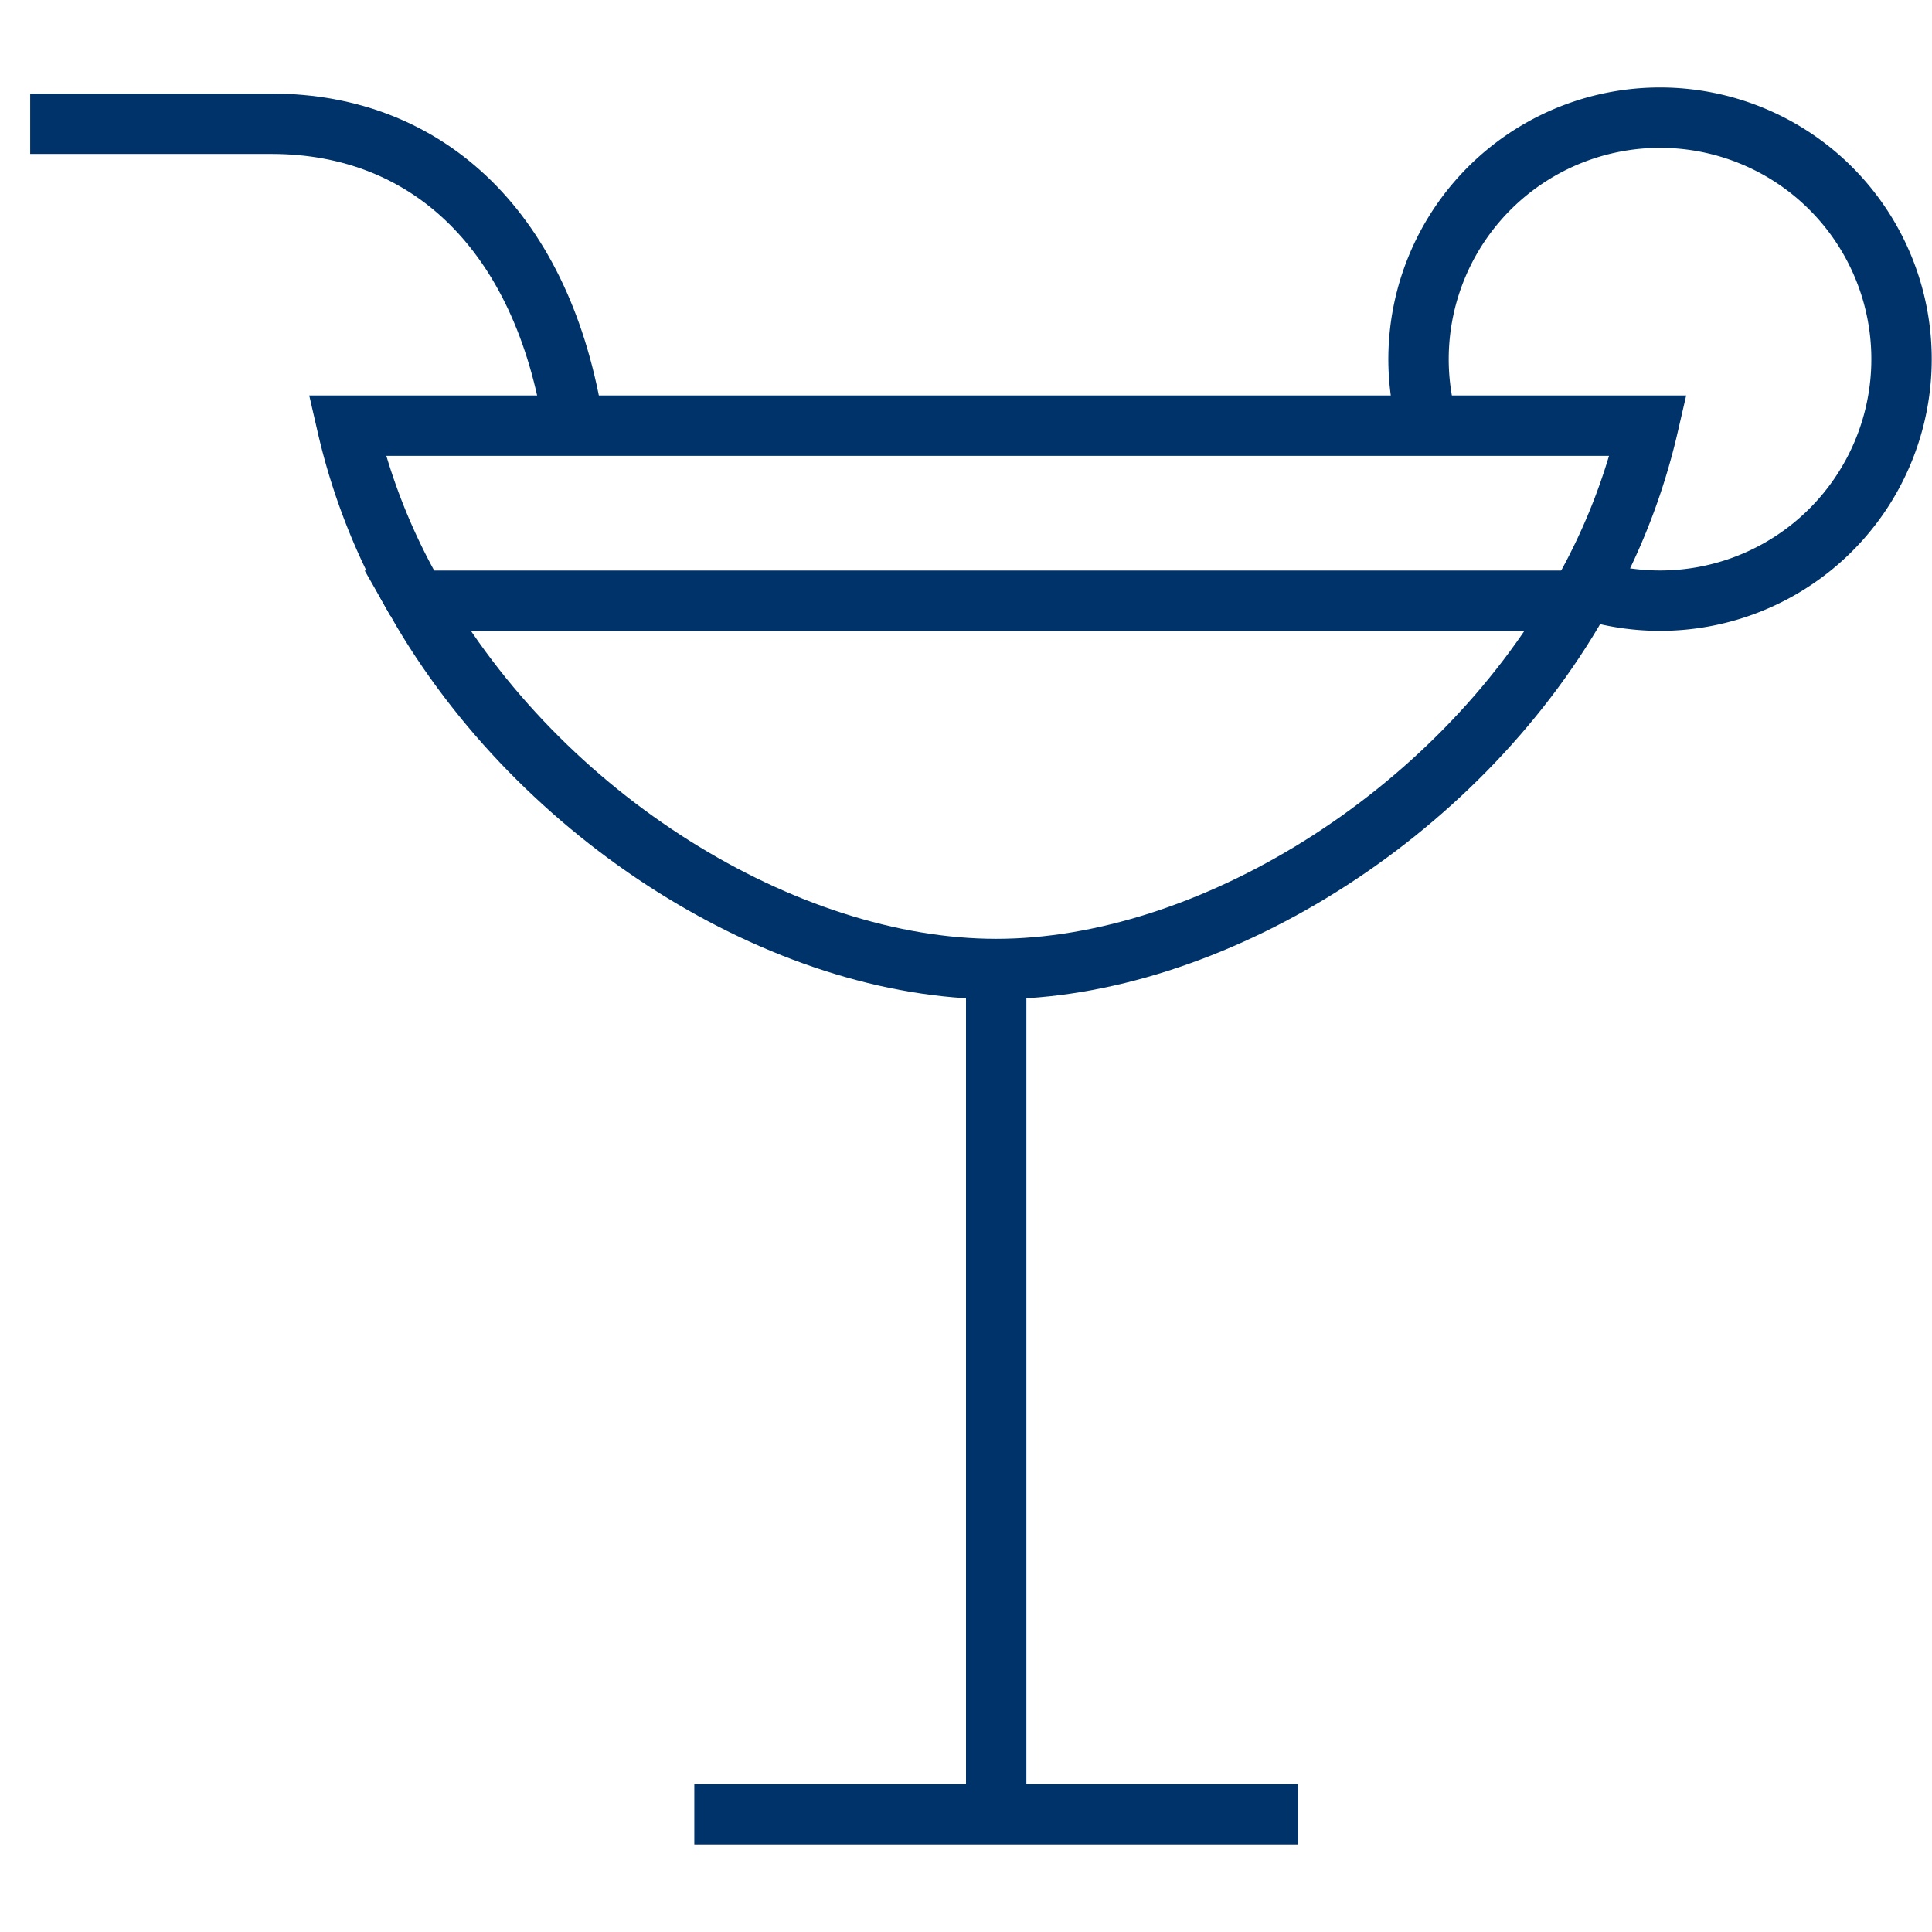 <?xml version="1.0" encoding="UTF-8"?>
<svg xmlns="http://www.w3.org/2000/svg" aria-describedby="desc" aria-labelledby="title" viewBox="0 0 64 64"><path fill="none" stroke="#003369" stroke-width="2" d="M33 32.1v28m-10 0h20" data-name="layer2" style="stroke: #003369;"/><path fill="none" stroke="#003369" stroke-width="2" d="M47.3 14.1a8 8 0 1 1 5.2 5.4" data-name="layer1" style="stroke: #003369;"/><path fill="none" stroke="#003369" stroke-width="2" d="M1 4.1h8c5.2 0 9 3.6 10 10" data-name="layer2" style="stroke: #003369;"/><path fill="none" stroke="#003369" stroke-width="2" d="M52.3 19.9a20.8 20.8 0 0 0 2.3-5.8H11.5a20.7 20.7 0 0 0 2.3 5.8" data-name="layer2" style="stroke: #003369;"/><path fill="none" stroke="#003369" stroke-width="2" d="M13.8 19.9C17.9 27.1 26 32.1 33 32.1s15.2-5 19.3-12.2z" data-name="layer1" style="stroke: #003369;"/></svg>
